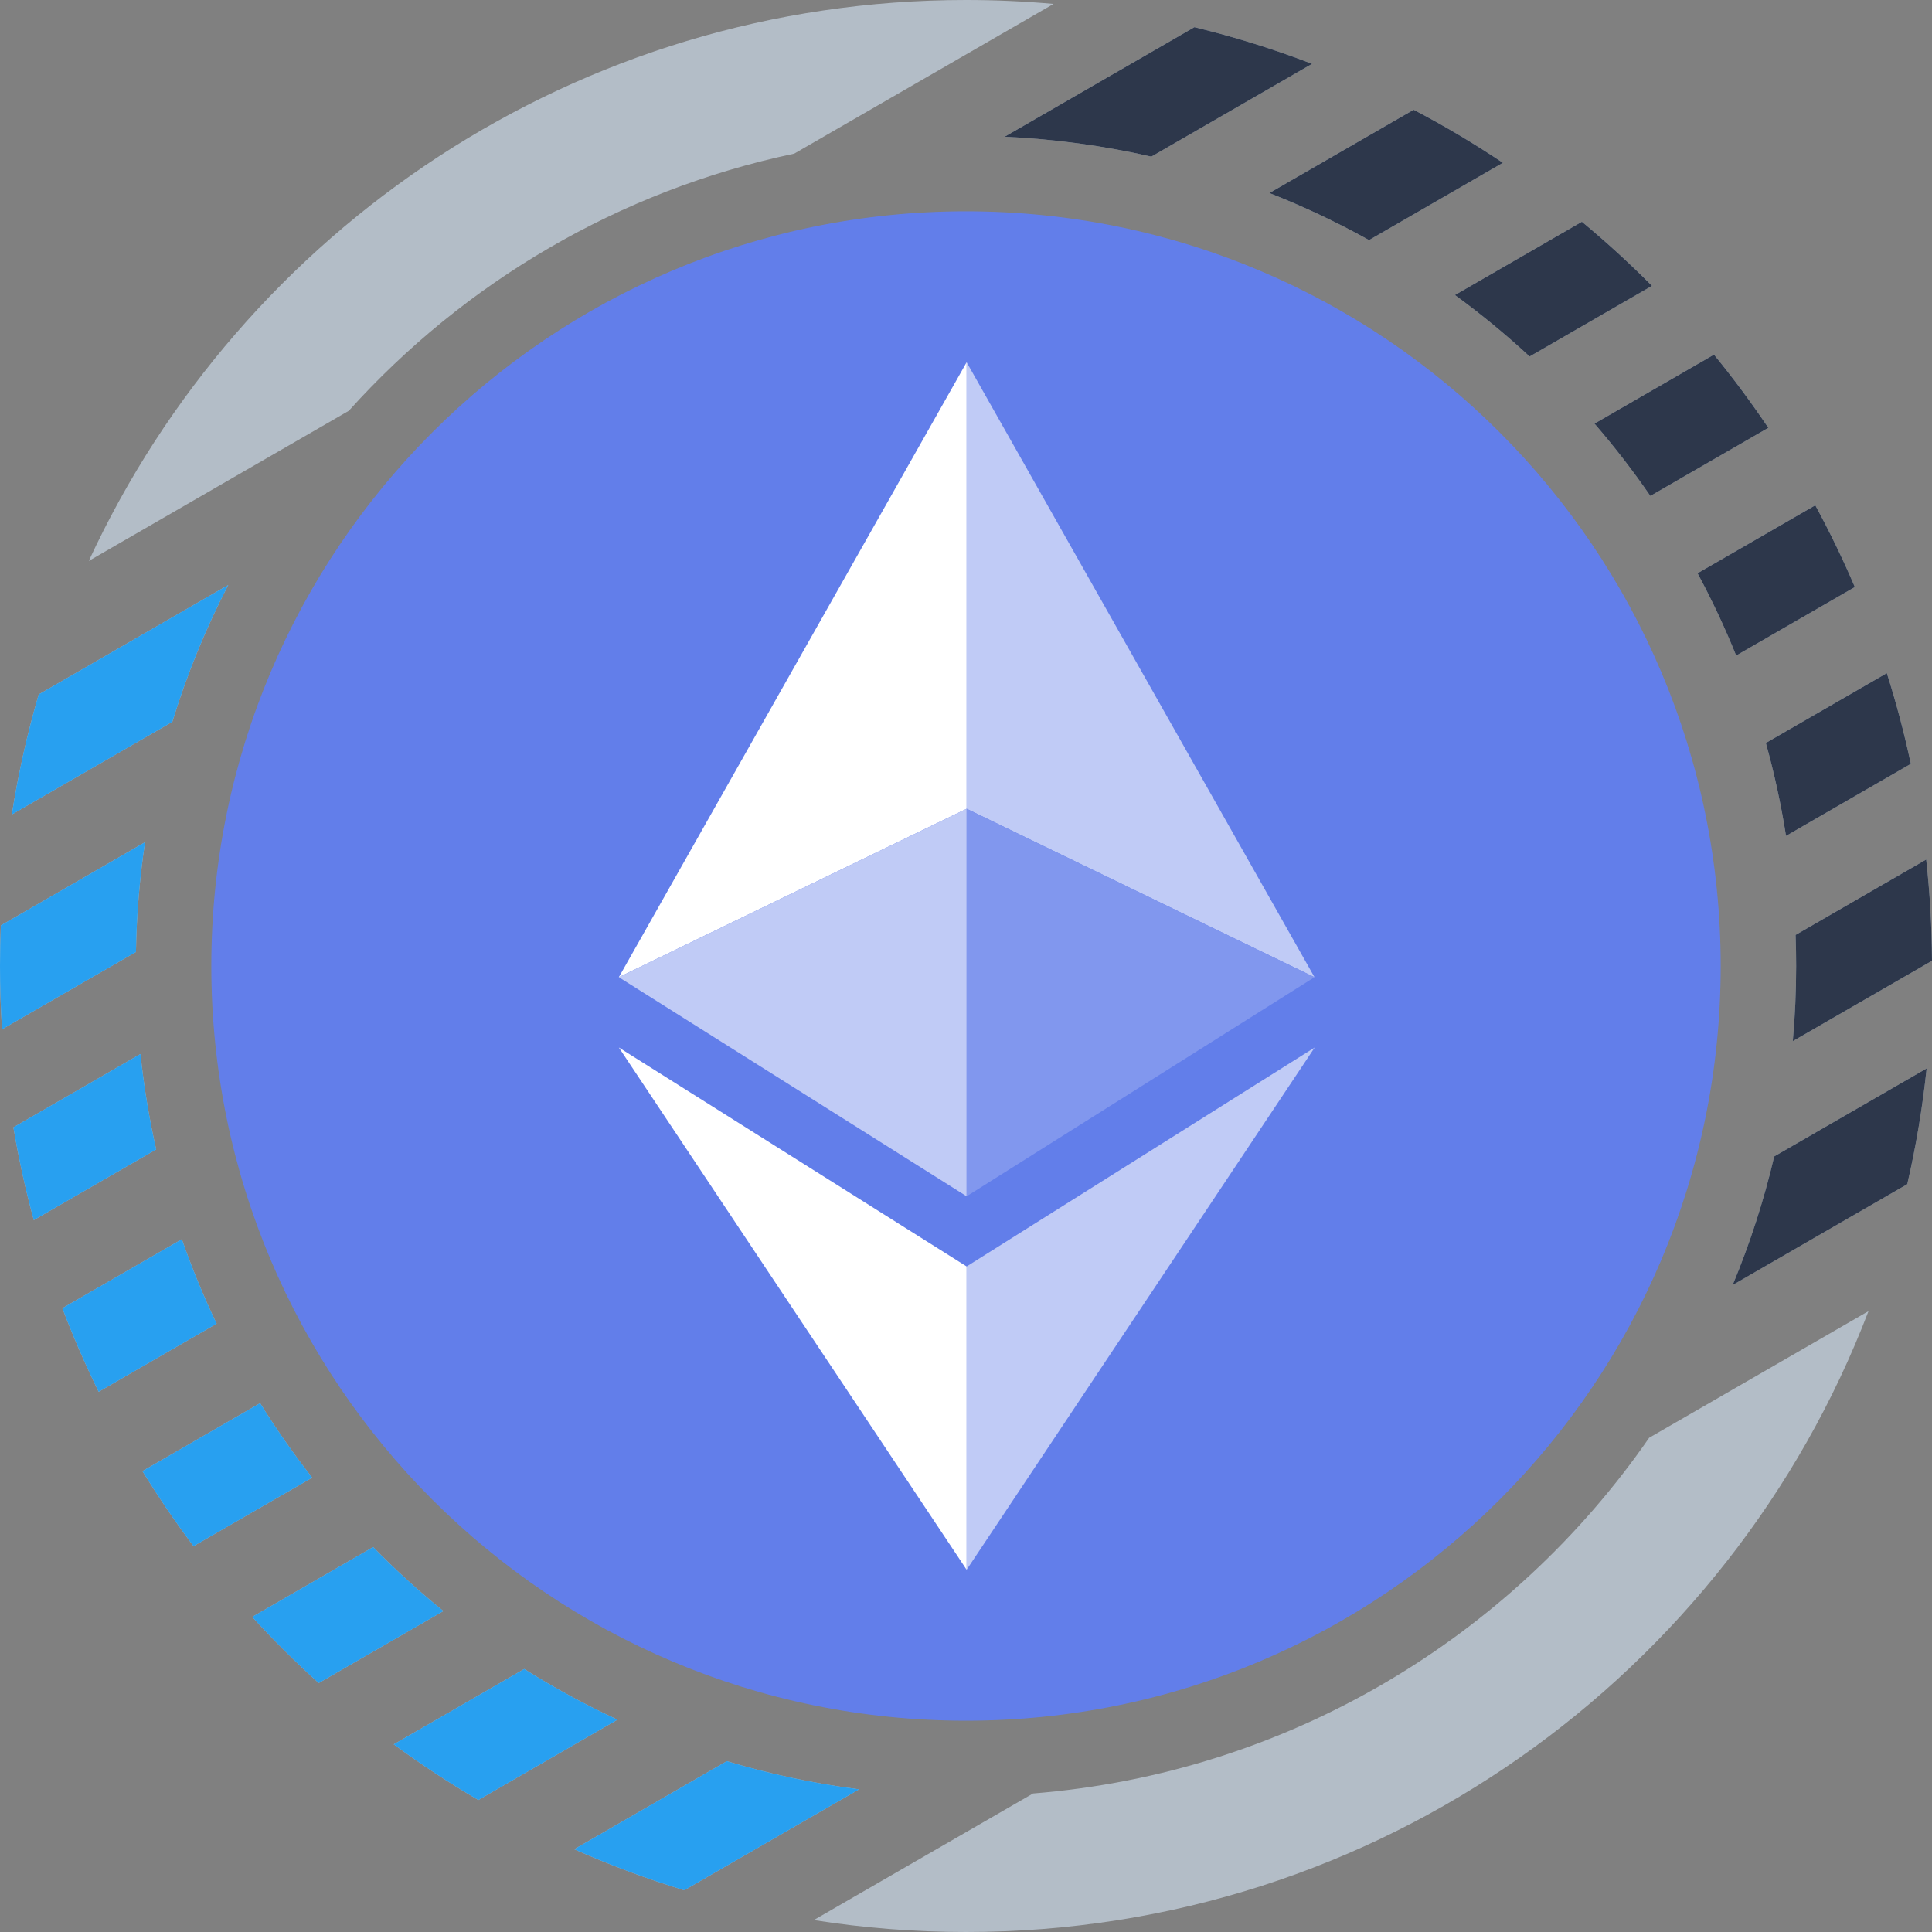 <svg width="256" height="256" viewBox="0 0 256 256" fill="none" xmlns="http://www.w3.org/2000/svg">
<rect x="0" y="0" width="256" height="256" fill="#808080" stroke="none"/>
<path fill-rule="evenodd" clip-rule="evenodd" d="M18.872 194.93C20.977 198.355 23.239 201.674 25.647 204.875L41.371 195.797C38.897 192.641 36.592 189.345 34.469 185.925L18.872 194.93ZM224.936 75.96C226.831 79.483 228.54 83.122 230.05 86.863L245.775 77.785C244.194 74.082 242.443 70.468 240.533 66.954L224.936 75.96ZM234.312 56.69L218.68 65.715C216.387 62.383 213.915 59.184 211.279 56.132L227.109 46.992C229.657 50.105 232.062 53.342 234.312 56.69ZM28.706 175.396L13.074 184.421C11.303 180.821 9.696 177.124 8.263 173.343L24.096 164.202C25.431 168.034 26.972 171.77 28.706 175.396ZM1.565 107.928C2.419 102.503 3.614 97.191 5.128 92.014L30.245 77.513C27.261 83.279 24.772 89.343 22.835 95.648L1.565 107.928ZM46.218 54.435C61.514 37.441 82.03 25.24 105.242 20.357L139.603 0.519C135.781 0.175 131.911 0 128 0C76.474 0 32.059 30.445 11.763 74.327L46.218 54.435ZM152.558 20.752C146.268 19.317 139.772 18.422 133.122 18.117L158.267 3.599C163.6 4.893 168.803 6.52 173.852 8.458L152.558 20.752ZM107.832 254.42C114.402 255.46 121.138 256 128 256C182.58 256 229.181 221.839 247.589 173.732L218.522 190.513C200.253 216.918 170.729 234.941 136.885 237.646L107.832 254.42ZM229.585 170.269L252.721 156.912C253.877 151.905 254.739 146.786 255.289 141.574L235.092 153.234C233.713 159.108 231.864 164.8 229.585 170.269ZM113.837 237.097L90.671 250.471C85.674 248.95 80.805 247.131 76.088 245.035L96.302 233.364C101.969 235.067 107.827 236.324 113.837 237.097ZM4.475 161.673C3.381 157.649 2.478 153.546 1.777 149.375L18.61 139.656C19.063 143.952 19.762 148.174 20.695 152.309L4.475 161.673ZM202.683 47.238C199.548 44.338 196.245 41.618 192.788 39.094L209.607 29.384C212.841 32.063 215.941 34.898 218.895 37.878L202.683 47.238ZM181.404 31.811L199.137 21.572C195.335 19.026 191.389 16.677 187.313 14.542L168.2 25.577C172.758 27.367 177.167 29.453 181.404 31.811ZM0.27 136.388L18.015 126.143C18.097 121.207 18.504 116.351 19.215 111.594L0.111 122.624C0.037 124.407 0 126.199 0 128C0 130.818 0.091 133.615 0.27 136.388ZM52.17 231.131C55.768 233.781 59.51 236.247 63.381 238.515L81.823 227.868C77.547 225.887 73.42 223.64 69.462 221.148L52.17 231.131ZM237.924 123.886C237.975 125.251 238 126.623 238 128C238 131.356 237.85 134.676 237.556 137.955L255.998 127.308C255.974 122.777 255.715 118.302 255.232 113.894L237.924 123.886ZM253.193 101.214L236.657 110.761C235.998 106.574 235.103 102.464 233.985 98.448L250.012 89.195C251.26 93.122 252.324 97.132 253.193 101.214ZM58.754 213.474L42.23 223.014C39.153 220.235 36.212 217.308 33.417 214.246L49.439 204.995C52.379 207.994 55.489 210.826 58.754 213.474Z" fill="#B3BDC7"/>
<path fill-rule="evenodd" clip-rule="evenodd" d="M230.05 86.863C228.541 83.122 226.832 79.483 224.936 75.96L240.534 66.954C242.444 70.468 244.194 74.082 245.775 77.785L230.05 86.863ZM218.68 65.715L234.312 56.69C232.062 53.342 229.658 50.106 227.11 46.992L211.279 56.132C213.916 59.184 216.387 62.383 218.68 65.715ZM133.122 18.117C139.772 18.422 146.268 19.317 152.559 20.752L173.853 8.458C168.804 6.52 163.601 4.893 158.267 3.6L133.122 18.117ZM252.722 156.912L229.586 170.27C231.864 164.801 233.714 159.108 235.092 153.234L255.289 141.574C254.74 146.786 253.878 151.905 252.722 156.912ZM192.788 39.094C196.245 41.618 199.549 44.338 202.684 47.238L218.896 37.878C215.941 34.898 212.841 32.063 209.608 29.384L192.788 39.094ZM199.138 21.572L181.404 31.811C177.167 29.453 172.758 27.367 168.201 25.577L187.314 14.543C191.389 16.677 195.336 19.026 199.138 21.572ZM238.001 128C238.001 126.623 237.975 125.251 237.925 123.886L255.232 113.894C255.715 118.302 255.975 122.777 255.999 127.308L237.556 137.955C237.85 134.676 238.001 131.356 238.001 128ZM236.658 110.761L253.193 101.214C252.324 97.132 251.261 93.122 250.013 89.195L233.985 98.448C235.103 102.464 235.998 106.574 236.658 110.761Z" fill="#2D374B"/>
<path fill-rule="evenodd" clip-rule="evenodd" d="M25.647 204.875C23.239 201.674 20.977 198.355 18.872 194.93L34.469 185.925C36.592 189.345 38.897 192.641 41.371 195.797L25.647 204.875ZM13.074 184.421L28.706 175.396C26.972 171.77 25.431 168.034 24.096 164.201L8.263 173.343C9.696 177.124 11.303 180.821 13.074 184.421ZM5.128 92.014C3.614 97.191 2.419 102.503 1.565 107.928L22.835 95.648C24.772 89.343 27.261 83.279 30.245 77.513L5.128 92.014ZM90.671 250.471L113.837 237.097C107.827 236.324 101.969 235.066 96.302 233.364L76.088 245.035C80.805 247.131 85.674 248.95 90.671 250.471ZM1.777 149.375C2.478 153.546 3.381 157.649 4.475 161.673L20.695 152.309C19.762 148.174 19.063 143.952 18.61 139.656L1.777 149.375ZM18.015 126.143L0.27 136.388C0.091 133.615 0 130.818 0 128C0 126.199 0.037 124.407 0.111 122.624L19.215 111.594C18.504 116.351 18.097 121.207 18.015 126.143ZM63.381 238.515C59.51 236.247 55.768 233.781 52.17 231.131L69.462 221.148C73.42 223.64 77.547 225.887 81.823 227.867L63.381 238.515ZM42.23 223.014L58.754 213.474C55.489 210.826 52.379 207.994 49.439 204.995L33.417 214.246C36.212 217.308 39.153 220.235 42.23 223.014Z" fill="#28A0F0"/>
<path d="M128 228C183.23 228 228 183.23 228 128C228 72.77 183.23 28 128 28C72.77 28 28 72.77 28 128C28 183.23 72.77 228 128 228Z" fill="#627EEA"/>
<path d="M128.084 48L82 129.483L128.084 107.165V48Z" fill="white"/>
<path d="M128.084 107.165L82 129.483L128.084 158.515V107.165Z" fill="#C0CBF6"/>
<path d="M174.178 129.483L128.085 48V107.165L174.178 129.483Z" fill="#C0CBF6"/>
<path d="M128.085 158.515L174.178 129.483L128.085 107.165V158.515Z" fill="#8197EE"/>
<path d="M82 138.799L128.084 208V167.813L82 138.799Z" fill="white"/>
<path d="M128.085 167.813V208L174.203 138.799L128.085 167.813Z" fill="#C0CBF6"/>
</svg>

